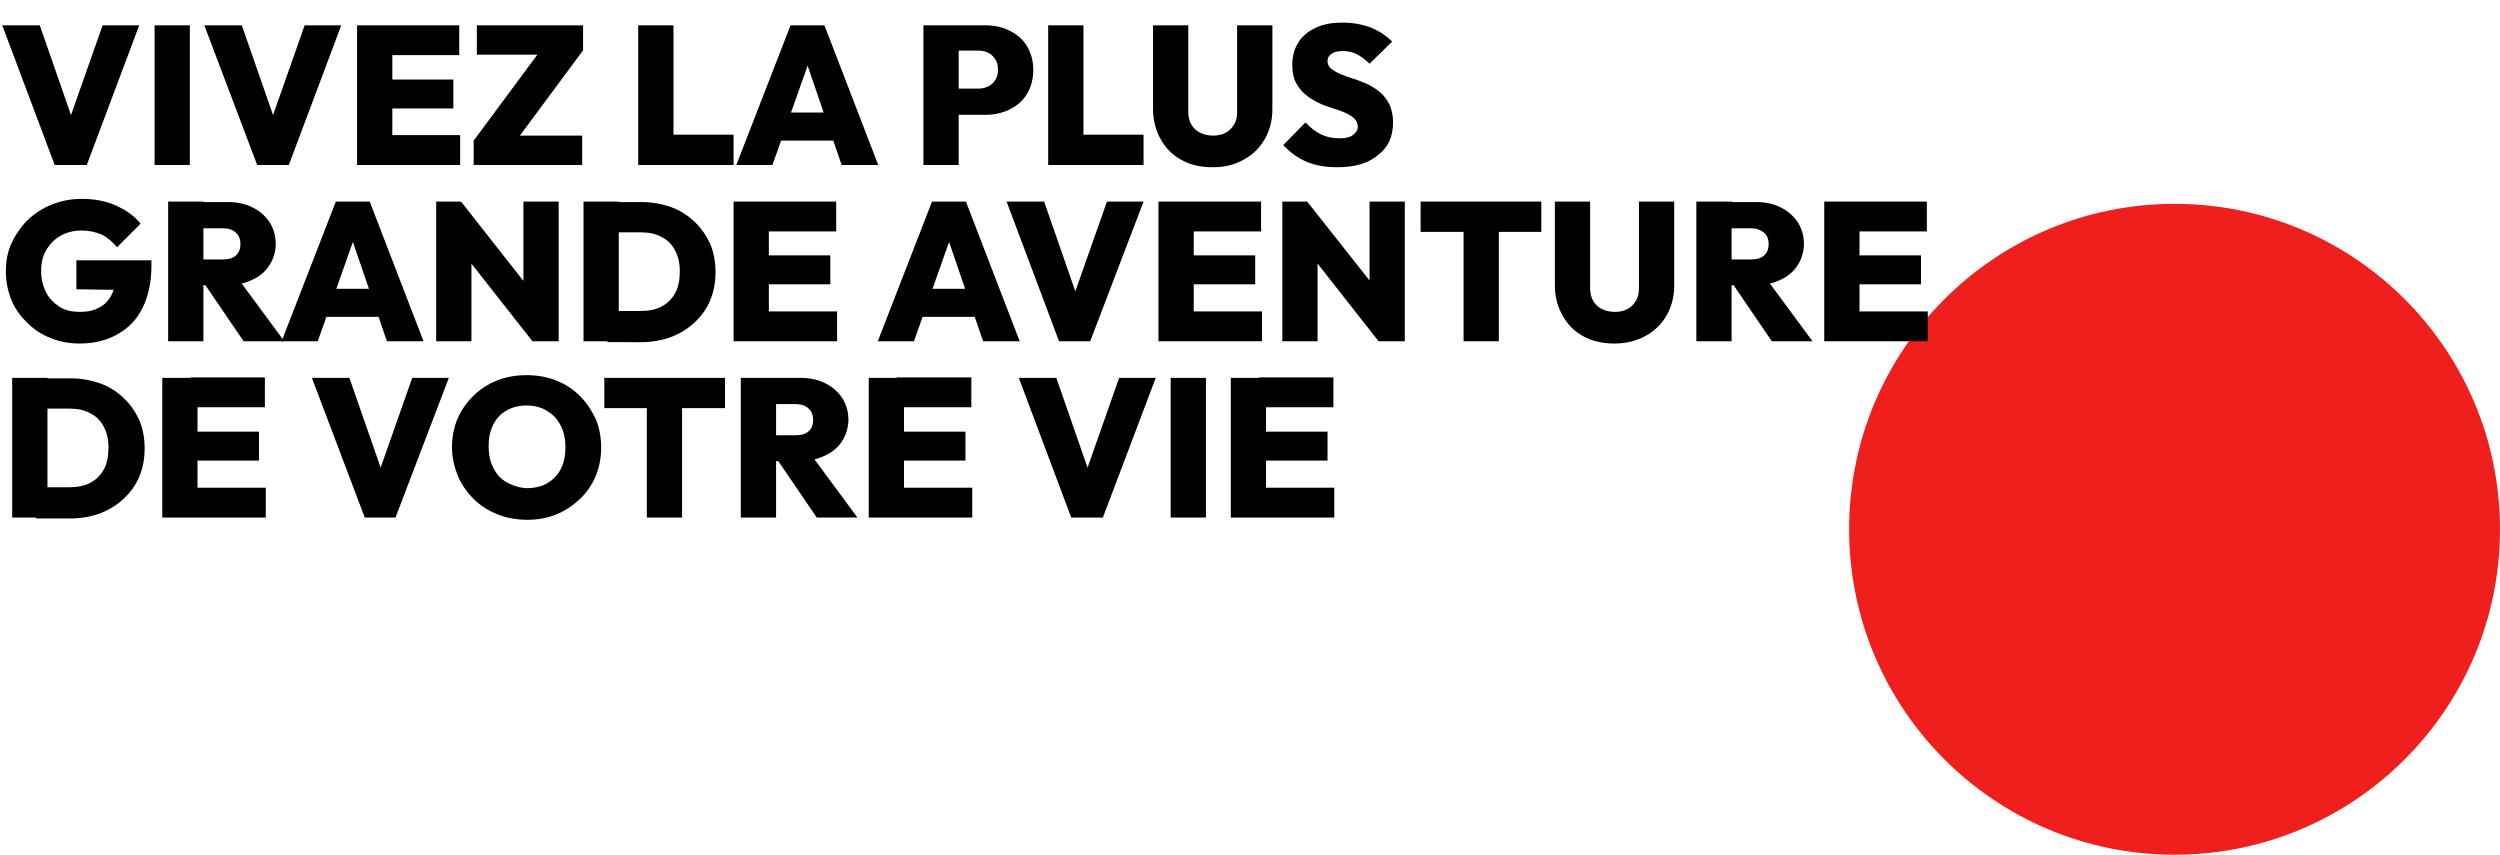 <?xml version="1.0" encoding="utf-8"?>
<!-- Generator: Adobe Illustrator 25.3.1, SVG Export Plug-In . SVG Version: 6.00 Build 0)  -->
<svg version="1.1" id="Calque_1" xmlns="http://www.w3.org/2000/svg" xmlns:xlink="http://www.w3.org/1999/xlink" x="0px" y="0px"
	 viewBox="0 0 553.1 189.1" style="enable-background:new 0 0 553.1 189.1;" xml:space="preserve">
<style type="text/css">
	.st0{fill:#EF1F1E;}
	.st1{enable-background:new    ;}
</style>
<g id="Calque_2_1_">
	<g id="Calque_1-2">
		<circle class="st0" cx="481.1" cy="117.1" r="72"/>
		<g class="st1">
			<path d="M12.1,36.5L0.5,5.6h8.3l8.7,25h-3.6l8.8-25h8.1L19.2,36.5H12.1z"/>
			<path d="M34.2,36.5V5.6H42v30.9H34.2z"/>
			<path d="M56.9,36.5L45.2,5.6h8.3l8.7,25h-3.6l8.8-25h8.1L63.9,36.5H56.9z"/>
			<path d="M79,36.5V5.6h7.8v30.9H79z M85.1,12.2V5.6h16.5v6.6H85.1z M85.1,24v-6.4h15.2V24H85.1z M85.1,36.5v-6.6h16.7v6.6H85.1z"
				/>
			<path d="M104.8,31.1L119.7,11h9.4l-14.9,20.1H104.8z M104.8,36.5v-5.4l4.7-1.1h19.3v6.5H104.8z M105.5,12.2V5.6h23.5V11l-4.7,1.1
				H105.5z"/>
			<path d="M141.2,36.5V5.6h7.8v30.9H141.2z M147.4,36.5v-6.7h14.9v6.7H147.4z"/>
			<path d="M162.9,36.5l12-30.9h7.5l11.9,30.9h-8.1l-8.9-26h2.8l-9.2,26H162.9z M170.2,31.1v-6.2h17v6.2H170.2z"/>
			<path d="M204.3,36.5V5.6h7.8v30.9H204.3z M210.5,25.4v-5.8h6.1c0.8,0,1.4-0.2,2.1-0.5c0.6-0.3,1.1-0.8,1.5-1.4
				c0.4-0.6,0.6-1.4,0.6-2.3s-0.2-1.7-0.6-2.3c-0.4-0.6-0.9-1.1-1.5-1.4c-0.6-0.3-1.3-0.5-2.1-0.5h-6.1V5.6h7.5c2,0,3.8,0.4,5.4,1.2
				c1.6,0.8,2.9,1.9,3.8,3.4s1.4,3.2,1.4,5.3c0,2-0.5,3.8-1.4,5.3c-0.9,1.5-2.2,2.6-3.8,3.4c-1.6,0.8-3.4,1.2-5.4,1.2H210.5z"/>
			<path d="M231.9,36.5V5.6h7.8v30.9H231.9z M238.1,36.5v-6.7H253v6.7H238.1z"/>
			<path d="M268.3,37c-2.6,0-4.9-0.5-6.9-1.6c-2-1.1-3.5-2.6-4.6-4.6c-1.1-1.9-1.7-4.2-1.7-6.6V5.6h7.8v19.1c0,1.1,0.2,2.1,0.7,2.9
				c0.5,0.8,1.1,1.4,2,1.8c0.8,0.4,1.8,0.6,2.8,0.6c1,0,2-0.2,2.7-0.6c0.8-0.4,1.4-1,1.9-1.8c0.5-0.8,0.7-1.7,0.7-2.8V5.6h7.8v18.6
				c0,2.5-0.6,4.7-1.7,6.6c-1.1,1.9-2.6,3.4-4.6,4.5C273.3,36.4,271,37,268.3,37z"/>
			<path d="M295.8,37c-2.6,0-4.8-0.4-6.7-1.2s-3.6-2-5.2-3.7l4.9-5c1.1,1.1,2.2,2,3.4,2.6s2.6,0.9,4.1,0.9c1.3,0,2.3-0.2,3-0.7
				s1.1-1.1,1.1-1.9c0-0.7-0.3-1.3-0.8-1.8c-0.5-0.5-1.2-0.9-2.1-1.3c-0.9-0.4-1.8-0.7-2.8-1c-1-0.3-2.1-0.7-3.1-1.2
				c-1-0.5-2-1.1-2.8-1.8c-0.9-0.7-1.5-1.6-2.1-2.6c-0.5-1-0.8-2.3-0.8-3.9c0-2,0.5-3.7,1.4-5.1s2.3-2.5,3.9-3.2
				c1.7-0.8,3.6-1.1,5.9-1.1c2.2,0,4.3,0.4,6.2,1.1c1.9,0.8,3.4,1.8,4.7,3.1l-5,4.9c-0.9-0.9-1.9-1.6-2.8-2.1c-1-0.5-2-0.7-3.1-0.7
				c-1.1,0-1.9,0.2-2.5,0.6c-0.6,0.4-0.9,0.9-0.9,1.6s0.3,1.3,0.8,1.7c0.5,0.4,1.2,0.8,2.1,1.2s1.8,0.7,2.8,1c1,0.3,2.1,0.8,3.1,1.2
				c1,0.5,2,1.1,2.8,1.8c0.9,0.7,1.5,1.6,2.1,2.7c0.5,1.1,0.8,2.4,0.8,4c0,3.1-1.1,5.5-3.2,7.1C302.7,36.2,299.7,37,295.8,37z"/>
		</g>
		<g class="st1">
			<path d="M17.7,76c-2.4,0-4.5-0.4-6.5-1.2c-2-0.8-3.7-1.9-5.2-3.4c-1.5-1.5-2.7-3.1-3.5-5.1s-1.2-4-1.2-6.3c0-2.3,0.4-4.4,1.3-6.3
				c0.9-1.9,2.1-3.6,3.6-5.1c1.5-1.4,3.3-2.6,5.4-3.4c2-0.8,4.2-1.2,6.6-1.2c2.8,0,5.3,0.5,7.5,1.5c2.2,1,4.1,2.3,5.4,4l-5.2,5.2
				c-1-1.2-2.2-2.2-3.4-2.8C21.1,51.3,19.6,51,18,51c-1.7,0-3.2,0.4-4.5,1.1c-1.3,0.7-2.4,1.8-3.2,3.1c-0.8,1.3-1.2,2.9-1.2,4.7
				c0,1.8,0.4,3.4,1.1,4.8s1.8,2.4,3,3.2c1.3,0.8,2.8,1.1,4.5,1.1c1.7,0,3.1-0.3,4.3-1c1.2-0.6,2.1-1.6,2.7-2.8
				c0.6-1.2,0.9-2.7,0.9-4.4l5.3,3.4L16.9,64v-6.4h16.6v1.2c0,3.7-0.7,6.8-2,9.4c-1.3,2.6-3.2,4.5-5.6,5.8
				C23.6,75.3,20.8,76,17.7,76z"/>
			<path d="M37.2,75.5V44.6H45v30.9H37.2z M43.4,63v-5.6h5.9c1.3,0,2.3-0.3,2.9-0.9c0.7-0.6,1-1.5,1-2.5c0-1-0.3-1.9-1-2.5
				c-0.7-0.7-1.7-1-2.9-1h-5.9v-5.8h7c2.1,0,3.9,0.4,5.5,1.2c1.6,0.8,2.8,1.9,3.7,3.2c0.9,1.4,1.4,3,1.4,4.8s-0.5,3.4-1.4,4.8
				s-2.2,2.5-3.8,3.2c-1.6,0.8-3.5,1.2-5.7,1.2H43.4z M53.9,75.5l-9-13.2l7-1.7l11,14.9H53.9z"/>
			<path d="M62.3,75.5l12-30.9h7.5l11.9,30.9h-8.1l-8.9-26h2.8l-9.2,26H62.3z M69.5,70.1v-6.2h17v6.2H69.5z"/>
			<path d="M96.5,75.5V44.6h5.4l2.4,6.3v24.6H96.5z M117.8,75.5l-18-22.9l2.2-8L120,67.5L117.8,75.5z M117.8,75.5l-2-6.5V44.6h7.8
				v30.9H117.8z"/>
			<path d="M129.1,75.5V44.6h7.8v30.9H129.1z M134.4,75.5v-6.7h7.4c1.7,0,3.3-0.3,4.6-1c1.3-0.7,2.3-1.7,3-3c0.7-1.3,1-2.9,1-4.8
				c0-1.9-0.4-3.4-1.1-4.7c-0.7-1.3-1.7-2.3-3-2.9c-1.3-0.7-2.8-1-4.5-1H134v-6.7h7.8c2.4,0,4.6,0.4,6.6,1.1c2,0.7,3.7,1.8,5.2,3.2
				c1.5,1.4,2.6,3,3.5,4.9c0.8,1.9,1.2,4,1.2,6.3c0,2.3-0.4,4.4-1.2,6.3c-0.8,1.9-2,3.5-3.5,4.9c-1.5,1.4-3.2,2.4-5.2,3.2
				c-2,0.7-4.2,1.1-6.5,1.1H134.4z"/>
			<path d="M162.3,75.5V44.6h7.8v30.9H162.3z M168.5,51.2v-6.6h16.5v6.6H168.5z M168.5,62.9v-6.4h15.2v6.4H168.5z M168.5,75.5v-6.6
				h16.7v6.6H168.5z"/>
			<path d="M194.2,75.5l12-30.9h7.5l11.9,30.9h-8.1l-8.9-26h2.8l-9.2,26H194.2z M201.4,70.1v-6.2h17v6.2H201.4z"/>
			<path d="M234.3,75.5l-11.6-30.9h8.3l8.7,25h-3.6l8.8-25h8.1l-11.8,30.9H234.3z"/>
			<path d="M256.3,75.5V44.6h7.8v30.9H256.3z M262.5,51.2v-6.6H279v6.6H262.5z M262.5,62.9v-6.4h15.2v6.4H262.5z M262.5,75.5v-6.6
				h16.7v6.6H262.5z"/>
			<path d="M283.7,75.5V44.6h5.4l2.4,6.3v24.6H283.7z M305,75.5l-18-22.9l2.2-8l18.1,22.9L305,75.5z M305,75.5l-2-6.5V44.6h7.8v30.9
				H305z"/>
			<path d="M314.3,51.3v-6.7H341v6.7H314.3z M323.8,75.5V44.8h7.8v30.7H323.8z"/>
			<path d="M357.2,76c-2.6,0-4.9-0.5-6.9-1.6c-2-1.1-3.5-2.6-4.6-4.6c-1.1-1.9-1.7-4.2-1.7-6.6V44.6h7.8v19.1c0,1.1,0.2,2.1,0.7,2.9
				c0.5,0.8,1.1,1.4,2,1.8c0.8,0.4,1.8,0.6,2.8,0.6c1,0,2-0.2,2.7-0.6c0.8-0.4,1.4-1,1.9-1.8c0.5-0.8,0.7-1.7,0.7-2.8V44.6h7.8v18.6
				c0,2.5-0.6,4.7-1.7,6.6c-1.1,1.9-2.6,3.4-4.6,4.5C362.1,75.4,359.8,76,357.2,76z"/>
			<path d="M375.3,75.5V44.6h7.8v30.9H375.3z M381.5,63v-5.6h5.9c1.3,0,2.3-0.3,2.9-0.9c0.7-0.6,1-1.5,1-2.5c0-1-0.3-1.9-1-2.5
				s-1.7-1-2.9-1h-5.9v-5.8h7c2.1,0,3.9,0.4,5.5,1.2s2.8,1.9,3.7,3.2c0.9,1.4,1.4,3,1.4,4.8s-0.5,3.4-1.4,4.8s-2.2,2.5-3.8,3.2
				c-1.6,0.8-3.5,1.2-5.7,1.2H381.5z M392,75.5l-9-13.2l7-1.7l11,14.9H392z"/>
			<path d="M403.6,75.5V44.6h7.8v30.9H403.6z M409.8,51.2v-6.6h16.5v6.6H409.8z M409.8,62.9v-6.4h15.2v6.4H409.8z M409.8,75.5v-6.6
				h16.7v6.6H409.8z"/>
		</g>
		<g class="st1">
			<path d="M2.7,114.5V83.6h7.8v30.9H2.7z M8,114.5v-6.7h7.4c1.7,0,3.3-0.3,4.6-1c1.3-0.7,2.3-1.7,3-3c0.7-1.3,1-2.9,1-4.8
				c0-1.9-0.4-3.4-1.1-4.7c-0.7-1.3-1.7-2.3-3-2.9c-1.3-0.7-2.8-1-4.5-1H7.7v-6.7h7.8c2.4,0,4.6,0.4,6.6,1.1c2,0.7,3.7,1.8,5.2,3.2
				c1.5,1.4,2.6,3,3.5,4.9c0.8,1.9,1.2,4,1.2,6.3c0,2.3-0.4,4.4-1.2,6.3c-0.8,1.9-2,3.5-3.5,4.9c-1.5,1.4-3.2,2.4-5.2,3.2
				c-2,0.7-4.2,1.1-6.5,1.1H8z"/>
			<path d="M35.9,114.5V83.6h7.8v30.9H35.9z M42.1,90.1v-6.6h16.5v6.6H42.1z M42.1,101.9v-6.4h15.2v6.4H42.1z M42.1,114.5v-6.6h16.7
				v6.6H42.1z"/>
			<path d="M80.7,114.5L69,83.6h8.3l8.7,25h-3.6l8.8-25h8.1l-11.8,30.9H80.7z"/>
			<path d="M116.7,115c-2.4,0-4.6-0.4-6.6-1.2c-2-0.8-3.8-1.9-5.3-3.4c-1.5-1.5-2.7-3.2-3.5-5.1c-0.8-2-1.3-4.1-1.3-6.3
				c0-2.3,0.4-4.4,1.2-6.3c0.8-1.9,2-3.6,3.5-5.1s3.2-2.6,5.2-3.4s4.2-1.2,6.6-1.2c2.4,0,4.6,0.4,6.6,1.2s3.7,1.9,5.2,3.4
				s2.6,3.2,3.5,5.1c0.8,1.9,1.2,4.1,1.2,6.3s-0.4,4.4-1.2,6.3c-0.8,1.9-2,3.7-3.5,5.1s-3.2,2.6-5.2,3.4
				C121.2,114.6,119,115,116.7,115z M116.6,108c1.7,0,3.3-0.4,4.5-1.1c1.3-0.8,2.3-1.8,3-3.2c0.7-1.4,1-3,1-4.8
				c0-1.3-0.2-2.6-0.6-3.7c-0.4-1.1-1-2.1-1.7-2.9c-0.8-0.8-1.7-1.4-2.7-1.9c-1-0.4-2.2-0.7-3.5-0.7c-1.7,0-3.3,0.4-4.5,1.1
				c-1.3,0.7-2.3,1.8-3,3.2s-1,2.9-1,4.7c0,1.4,0.2,2.7,0.6,3.8s1,2.1,1.7,2.9c0.8,0.8,1.7,1.4,2.7,1.8S115.3,108,116.6,108z"/>
			<path d="M133.7,90.3v-6.7h26.7v6.7H133.7z M143.1,114.5V83.8h7.8v30.7H143.1z"/>
			<path d="M163.9,114.5V83.6h7.8v30.9H163.9z M170.1,101.9v-5.6h5.9c1.3,0,2.3-0.3,2.9-0.9c0.7-0.6,1-1.5,1-2.5c0-1-0.3-1.9-1-2.5
				c-0.7-0.7-1.7-1-2.9-1h-5.9v-5.8h7c2.1,0,3.9,0.4,5.5,1.2c1.6,0.8,2.8,1.9,3.7,3.2c0.9,1.4,1.4,3,1.4,4.8s-0.5,3.4-1.4,4.8
				s-2.2,2.5-3.8,3.2c-1.6,0.8-3.5,1.2-5.7,1.2H170.1z M180.7,114.5l-9-13.2l7-1.7l11,14.9H180.7z"/>
			<path d="M192.2,114.5V83.6h7.8v30.9H192.2z M198.4,90.1v-6.6h16.5v6.6H198.4z M198.4,101.9v-6.4h15.2v6.4H198.4z M198.4,114.5
				v-6.6h16.7v6.6H198.4z"/>
			<path d="M237,114.5l-11.6-30.9h8.3l8.7,25h-3.6l8.8-25h8.1L244,114.5H237z"/>
			<path d="M259,114.5V83.6h7.8v30.9H259z"/>
			<path d="M272.3,114.5V83.6h7.8v30.9H272.3z M278.5,90.1v-6.6H295v6.6H278.5z M278.5,101.9v-6.4h15.2v6.4H278.5z M278.5,114.5
				v-6.6h16.7v6.6H278.5z"/>
		</g>
	</g>
</g>
</svg>
